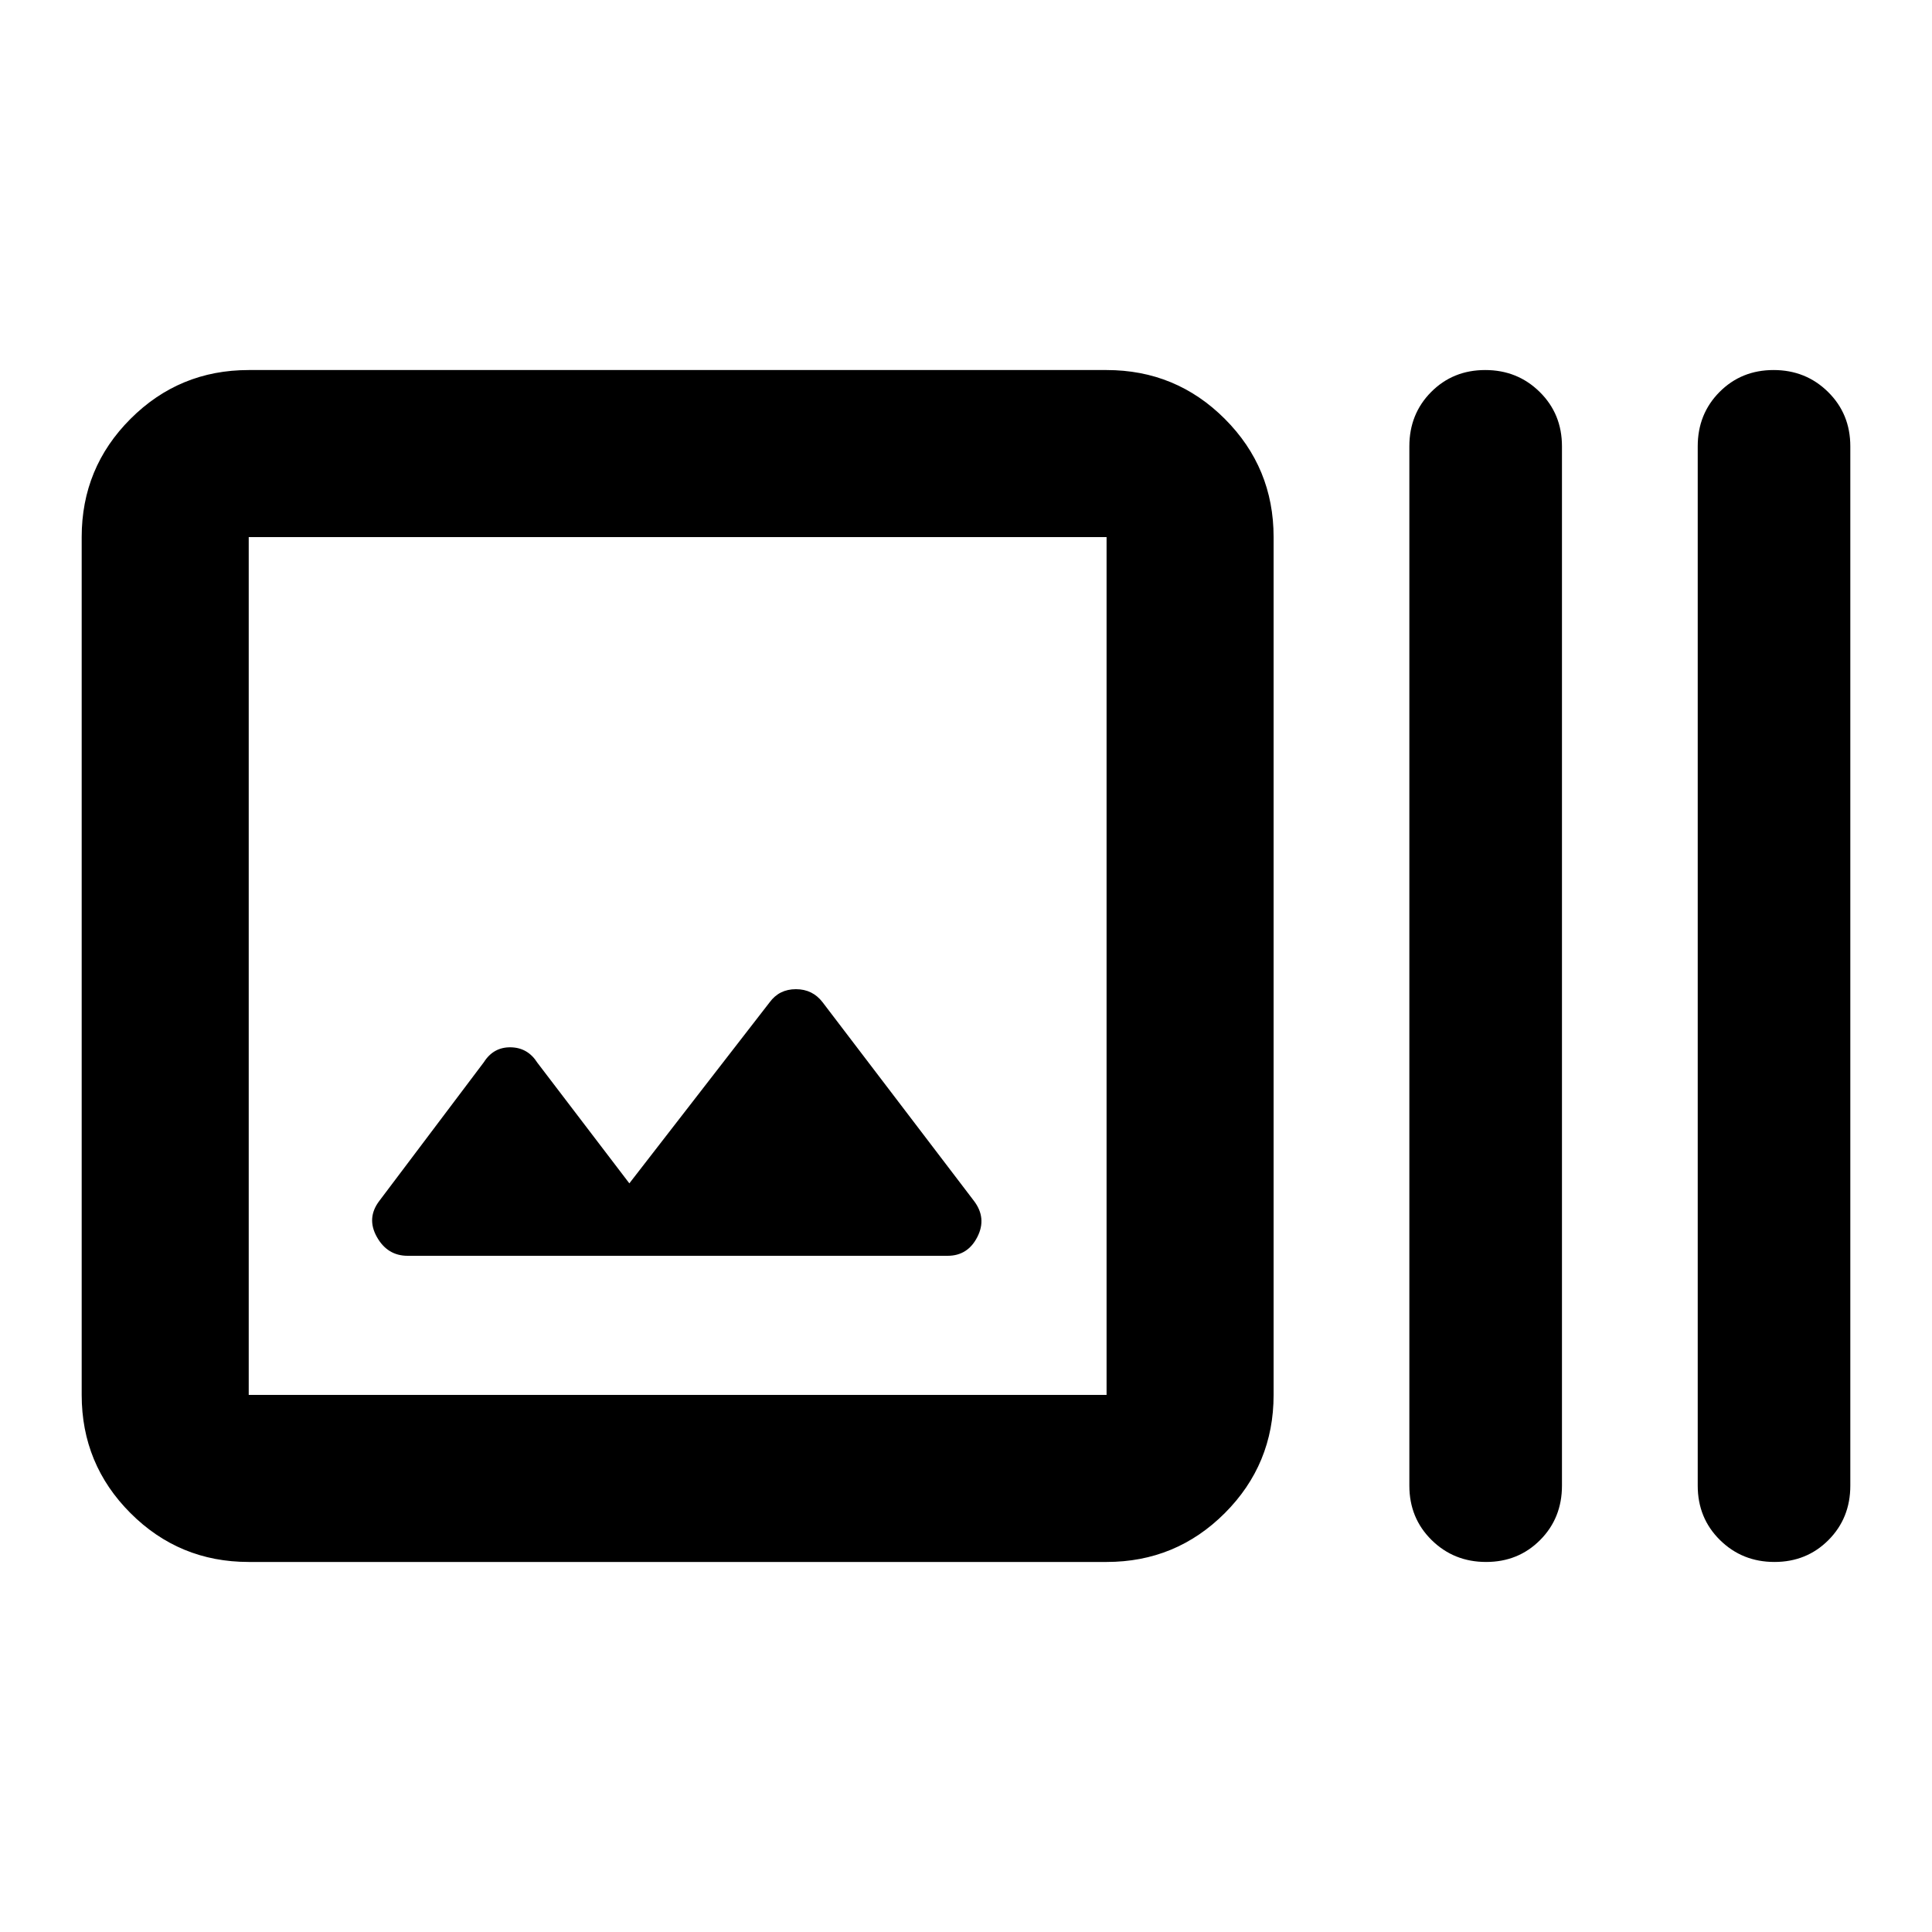 <svg xmlns="http://www.w3.org/2000/svg" height="20" viewBox="0 -960 960 960" width="20"><path d="M123.59-183.87q-34.49 0-58.74-24.26-24.26-24.26-24.26-58.74v-426.26q0-34.48 24.26-58.74 24.25-24.26 58.74-24.26h426.26q34.48 0 58.74 24.26 24.26 24.26 24.26 58.74v426.26q0 34.48-24.26 58.74-24.26 24.26-58.74 24.26H123.59Zm0-83h426.26v-426.26H123.59v426.26ZM312.72-372 267-431.96q-4.76-7.52-13.28-7.64-8.52-.12-13.29 7.4l-51.91 68.87q-6.52 8.53-1.28 17.93 5.24 9.4 15.33 9.4h268.3q10.02 0 14.79-9.4t-1.75-17.93l-75.15-98.63q-4.98-6.52-13.27-6.52t-13.06 6.52L312.72-372Zm425.71 188.13q-16.03 0-27.08-10.9-11.05-10.9-11.05-27.01v-516.44q0-16.11 10.84-27.01 10.84-10.9 26.87-10.9 16.02 0 27.07 10.9t11.05 27.01v516.44q0 16.11-10.84 27.01-10.84 10.9-26.86 10.9Zm143.28 0q-16.02 0-27.07-10.9t-11.05-27.01v-516.44q0-16.11 10.84-27.01 10.84-10.9 26.86-10.9t27.07 10.9q11.05 10.9 11.05 27.01v516.44q0 16.11-10.84 27.01-10.84 10.9-26.86 10.9Zm-758.12-83v-426.26 426.26Z"/></svg>